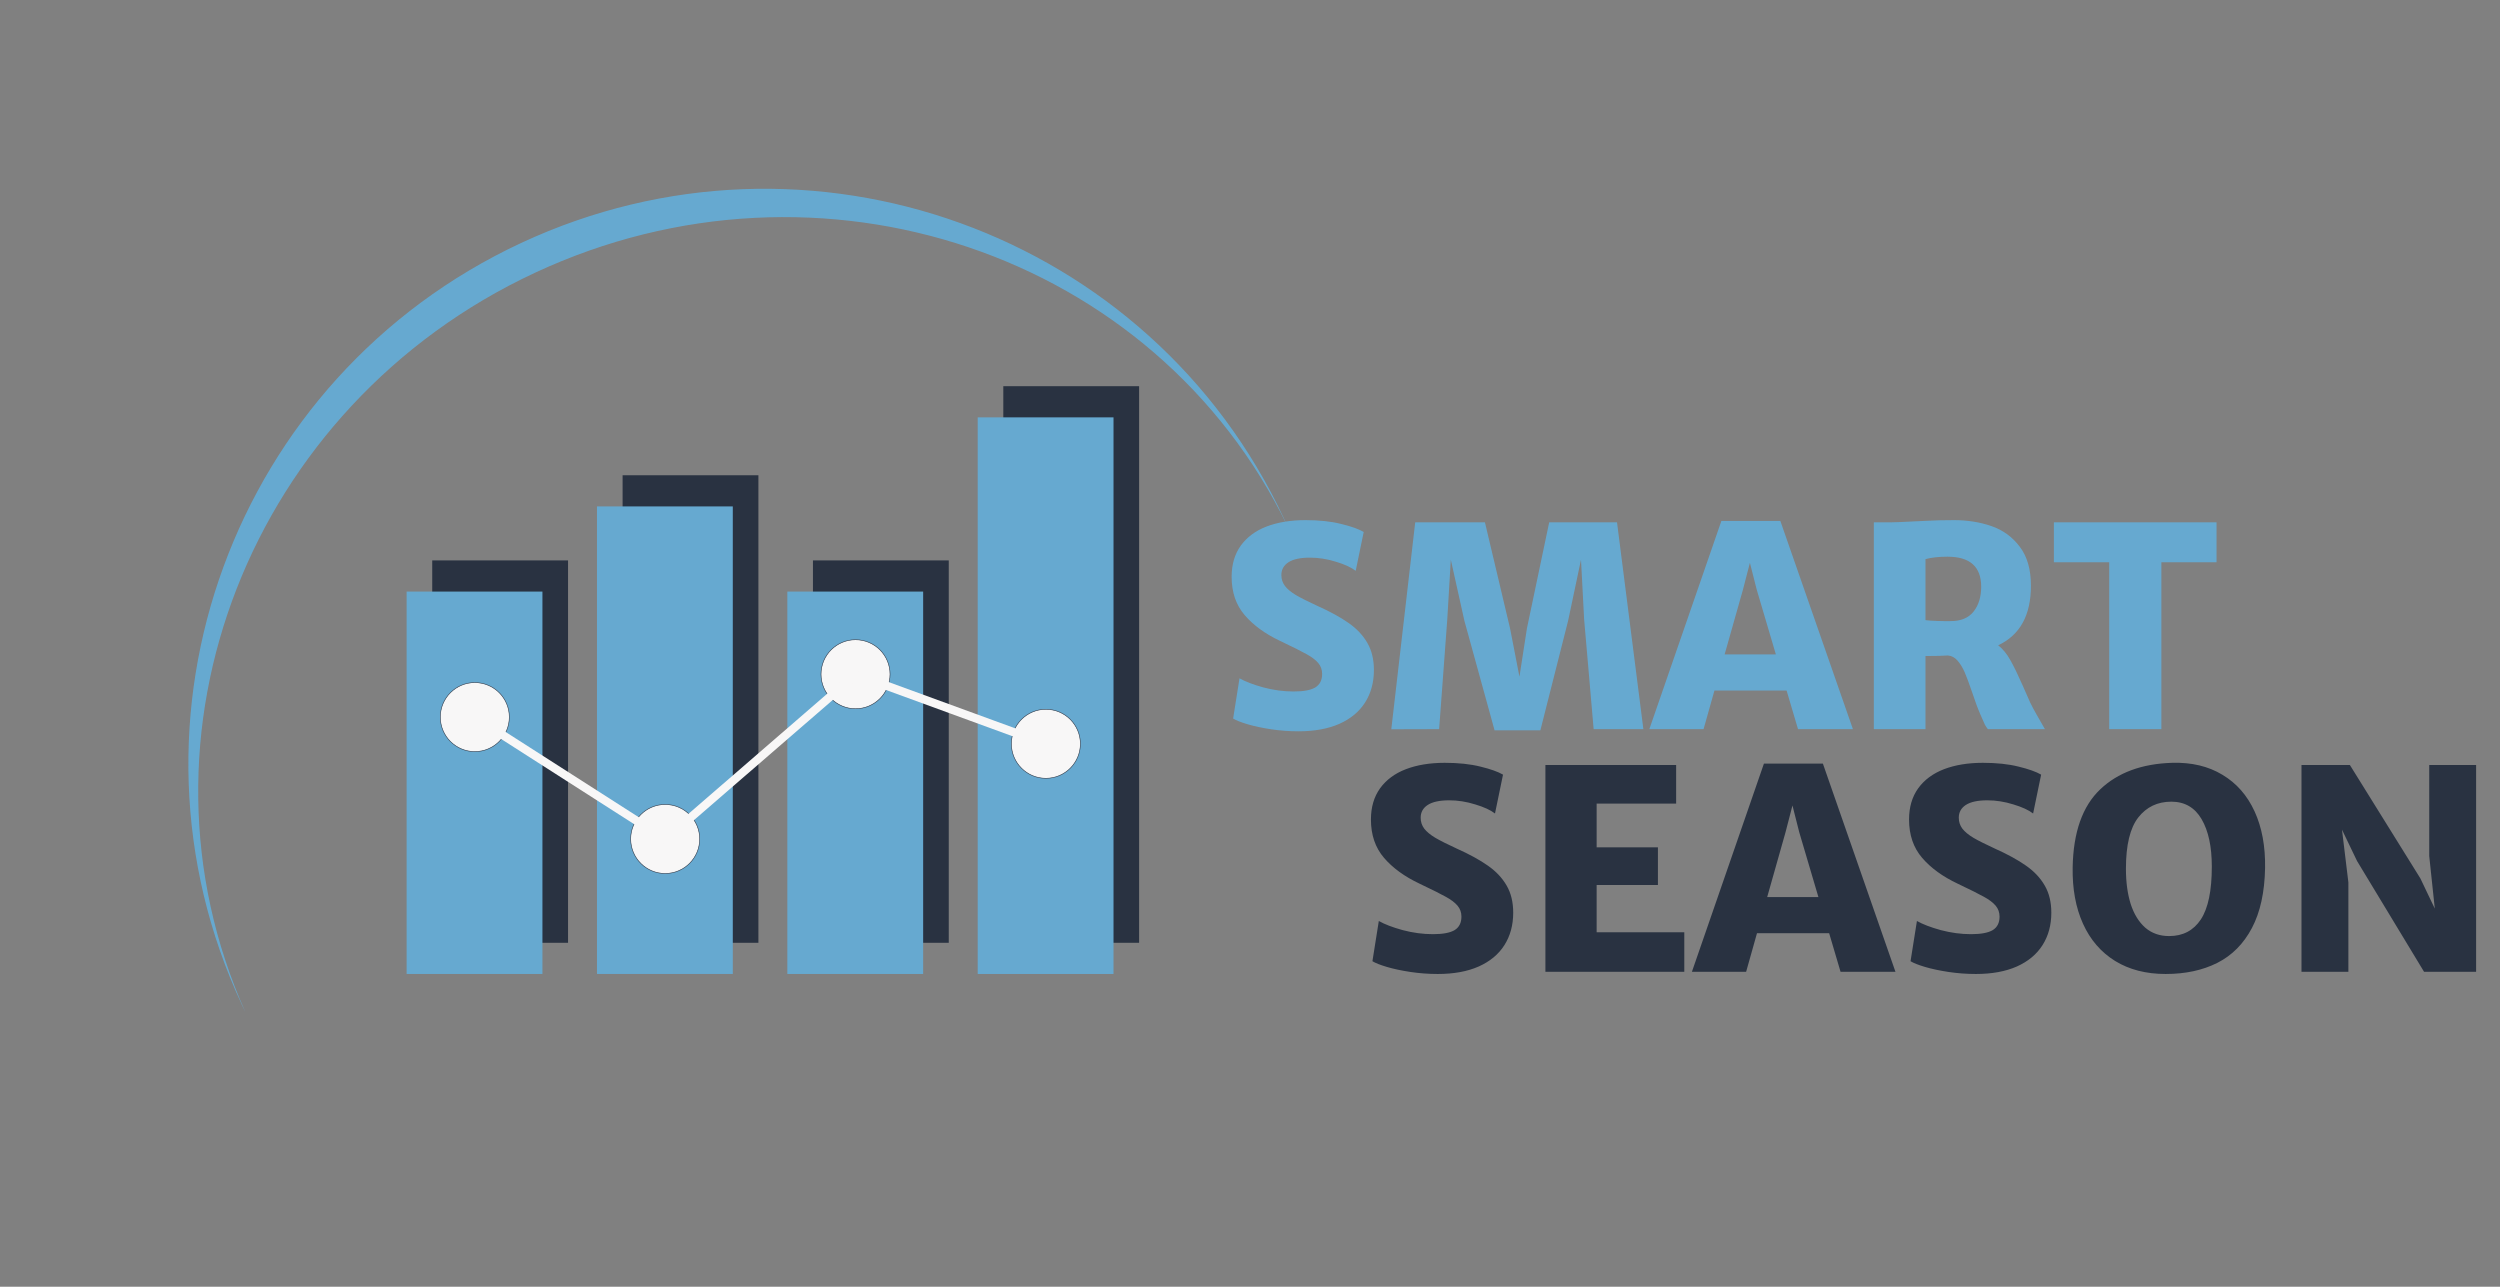 <svg width="544" height="280" viewBox="0 0 544 280" fill="none" xmlns="http://www.w3.org/2000/svg">
<rect x="0" y="0" width="544" height="280" fill="#808080" stroke="none"/>
<rect x="94.055" y="121.944" width="29.552" height="83.207" fill="#293241"/>
<rect x="135.476" y="103.414" width="29.552" height="101.737" fill="#293241"/>
<rect x="218.319" y="84.035" width="29.552" height="121.116" fill="#293241"/>
<rect x="212.748" y="90.818" width="29.552" height="121.116" fill="#66A9D0"/>
<rect x="88.482" y="128.727" width="29.552" height="83.207" fill="#66A9D0"/>
<rect x="129.904" y="110.196" width="29.552" height="101.737" fill="#66A9D0"/>
<rect x="176.897" y="121.944" width="29.552" height="83.207" fill="#293241"/>
<rect x="171.326" y="128.727" width="29.552" height="83.207" fill="#66A9D0"/>
<circle cx="227.584" cy="161.852" r="7.509" fill="#F8F7F7" stroke="#293241" stroke-width="0.121"/>
<circle cx="186.163" cy="146.713" r="7.509" fill="#F8F7F7" stroke="#293241" stroke-width="0.121"/>
<circle cx="144.742" cy="182.563" r="7.509" fill="#F8F7F7" stroke="#293241" stroke-width="0.121"/>
<circle cx="103.32" cy="156.038" r="7.509" fill="#F8F7F7" stroke="#293241" stroke-width="0.121"/>
<path d="M103.38 156.099L144.802 182.624L186.223 146.773L227.645 161.913" stroke="#F8F7F7" stroke-width="1.817"/>
<path fill-rule="evenodd" clip-rule="evenodd" d="M53.421 220.28C53.158 219.739 52.9 219.194 52.645 218.647C23.57 156.295 50.767 82.077 113.391 52.875C176.015 23.673 250.351 50.546 279.426 112.897C279.682 113.446 279.934 113.997 280.182 114.548C251.402 55.13 178.485 30.406 116.41 59.351C54.339 88.296 26.408 160.043 53.421 220.28ZM219.568 278.25C219.272 278.391 218.977 278.53 218.68 278.668C218.385 278.806 218.09 278.942 217.795 279.077C218.09 278.942 218.385 278.806 218.68 278.668C218.976 278.53 219.272 278.391 219.568 278.25Z" fill="#66A9D0"/>
<path d="M269.718 147.6C270.96 148.31 272.685 148.97 274.893 149.581C277.12 150.173 279.318 150.468 281.487 150.468C283.655 150.468 285.232 150.173 286.218 149.581C287.203 148.97 287.696 147.994 287.696 146.654C287.696 145.727 287.41 144.929 286.839 144.259C286.267 143.588 285.419 142.948 284.296 142.337C283.172 141.706 281.26 140.75 278.559 139.468C275.307 137.931 272.734 136.058 270.842 133.85C268.949 131.642 268.003 128.863 268.003 125.512C268.003 122.85 268.663 120.593 269.984 118.74C271.325 116.887 273.197 115.498 275.602 114.571C278.027 113.645 280.846 113.181 284.059 113.181C287.055 113.181 289.648 113.457 291.836 114.009C294.024 114.542 295.66 115.123 296.744 115.754L295 124.211C294.034 123.462 292.595 122.801 290.683 122.23C288.79 121.638 286.908 121.342 285.035 121.342C282.965 121.342 281.408 121.678 280.363 122.348C279.338 123.018 278.825 123.945 278.825 125.127C278.825 126.014 279.082 126.803 279.594 127.493C280.126 128.183 280.935 128.853 282.019 129.504C283.103 130.134 284.631 130.903 286.602 131.81C289.421 133.072 291.708 134.323 293.462 135.565C295.236 136.807 296.596 138.256 297.543 139.912C298.489 141.548 298.962 143.51 298.962 145.796C298.962 148.497 298.321 150.853 297.04 152.863C295.778 154.854 293.916 156.402 291.451 157.506C288.987 158.59 286.021 159.132 282.551 159.132C280.54 159.132 278.549 158.984 276.578 158.689C274.626 158.393 272.921 158.028 271.463 157.594C270.004 157.161 268.959 156.747 268.328 156.353L269.718 147.6ZM323.12 113.654L328.591 136.748L330.631 147.245L332.257 136.748L337.106 113.654H351.862L357.598 158.659H346.776L344.706 134.737L344.026 121.786L341.217 135.092L335.184 158.925H325.22L318.655 135.092L315.698 121.786L314.929 134.737L313.155 158.659L302.747 158.689L307.951 113.654H323.12ZM388.764 150.261H373.063L370.697 158.659H358.899L374.571 113.359H387.404L403.194 158.659H391.248L388.764 150.261ZM386.428 142.396L382.259 128.291L380.78 122.466L379.272 128.291L375.28 142.396H386.428ZM444.975 158.659H432.556C432.32 158.363 432.103 158.038 431.906 157.683C431.728 157.309 431.403 156.569 430.93 155.465C430.378 154.204 429.777 152.587 429.126 150.616C428.515 148.822 427.993 147.413 427.559 146.388C427.125 145.363 426.603 144.495 425.992 143.786C425.381 143.076 424.671 142.692 423.863 142.632C422.739 142.711 421.113 142.751 418.984 142.751V158.659H407.748V113.654H411.621C412.331 113.654 413.809 113.595 416.057 113.477C416.372 113.457 417.417 113.408 419.191 113.329C420.965 113.231 422.956 113.181 425.164 113.181C428.121 113.181 430.851 113.615 433.355 114.482C435.858 115.35 437.908 116.848 439.505 118.977C441.121 121.086 441.93 123.915 441.93 127.463C441.93 133.87 439.554 138.187 434.804 140.415C435.829 141.223 436.716 142.307 437.465 143.667C438.234 145.027 439.15 146.92 440.215 149.345C440.826 150.764 441.338 151.927 441.752 152.834C442.186 153.721 442.639 154.578 443.113 155.406L444.975 158.659ZM418.984 134.944C419.556 135.023 420.423 135.082 421.586 135.122C422.769 135.161 423.745 135.171 424.513 135.151C426.702 135.151 428.348 134.461 429.451 133.081C430.555 131.682 431.107 129.878 431.107 127.67C431.107 123.314 428.663 121.135 423.774 121.135C421.862 121.135 420.265 121.313 418.984 121.668V134.944ZM446.927 122.348V113.654H482.321V122.348H470.316V158.659H458.962V122.348H446.927Z" fill="#66A9D0"/>
<path d="M300.03 200.407C301.272 201.116 302.996 201.777 305.204 202.388C307.432 202.979 309.63 203.275 311.798 203.275C313.967 203.275 315.544 202.979 316.529 202.388C317.515 201.777 318.008 200.801 318.008 199.46C318.008 198.534 317.722 197.736 317.15 197.065C316.579 196.395 315.731 195.754 314.607 195.143C313.484 194.512 311.572 193.556 308.871 192.275C305.618 190.737 303.046 188.865 301.153 186.657C299.261 184.449 298.315 181.67 298.315 178.318C298.315 175.657 298.975 173.4 300.296 171.547C301.636 169.694 303.509 168.304 305.914 167.378C308.339 166.451 311.158 165.988 314.371 165.988C317.367 165.988 319.959 166.264 322.148 166.816C324.336 167.348 325.972 167.93 327.056 168.56L325.311 177.017C324.346 176.268 322.906 175.608 320.994 175.036C319.102 174.445 317.219 174.149 315.347 174.149C313.277 174.149 311.719 174.484 310.675 175.154C309.65 175.825 309.137 176.751 309.137 177.934C309.137 178.821 309.393 179.61 309.906 180.3C310.438 180.989 311.246 181.66 312.331 182.31C313.415 182.941 314.942 183.71 316.914 184.617C319.733 185.878 322.019 187.13 323.774 188.372C325.548 189.614 326.908 191.063 327.854 192.719C328.801 194.355 329.274 196.316 329.274 198.603C329.274 201.304 328.633 203.659 327.352 205.67C326.09 207.661 324.227 209.208 321.763 210.312C319.299 211.397 316.332 211.939 312.863 211.939C310.852 211.939 308.861 211.791 306.89 211.495C304.938 211.199 303.233 210.835 301.774 210.401C300.316 209.967 299.271 209.553 298.64 209.159L300.03 200.407ZM364.727 166.461V174.859H347.429V184.38H360.765V192.571H347.429V202.861H366.502V211.466H336.282V166.461H364.727ZM398.022 203.068H382.321L379.956 211.466H368.157L383.829 166.165H396.662L412.452 211.466H400.506L398.022 203.068ZM395.686 195.202L391.517 181.098L390.039 175.273L388.531 181.098L384.539 195.202H395.686ZM417.124 200.407C418.366 201.116 420.091 201.777 422.299 202.388C424.526 202.979 426.724 203.275 428.893 203.275C431.061 203.275 432.638 202.979 433.624 202.388C434.61 201.777 435.102 200.801 435.102 199.46C435.102 198.534 434.817 197.736 434.245 197.065C433.673 196.395 432.826 195.754 431.702 195.143C430.578 194.512 428.666 193.556 425.965 192.275C422.713 190.737 420.14 188.865 418.248 186.657C416.355 184.449 415.409 181.67 415.409 178.318C415.409 175.657 416.07 173.4 417.39 171.547C418.731 169.694 420.604 168.304 423.009 167.378C425.433 166.451 428.252 165.988 431.465 165.988C434.462 165.988 437.054 166.264 439.242 166.816C441.43 167.348 443.066 167.93 444.151 168.56L442.406 177.017C441.44 176.268 440.001 175.608 438.089 175.036C436.196 174.445 434.314 174.149 432.441 174.149C430.371 174.149 428.814 174.484 427.769 175.154C426.744 175.825 426.232 176.751 426.232 177.934C426.232 178.821 426.488 179.61 427 180.3C427.533 180.989 428.341 181.66 429.425 182.31C430.509 182.941 432.037 183.71 434.008 184.617C436.827 185.878 439.114 187.13 440.868 188.372C442.643 189.614 444.003 191.063 444.949 192.719C445.895 194.355 446.368 196.316 446.368 198.603C446.368 201.304 445.728 203.659 444.446 205.67C443.185 207.661 441.322 209.208 438.858 210.312C436.394 211.397 433.427 211.939 429.957 211.939C427.947 211.939 425.956 211.791 423.984 211.495C422.033 211.199 420.328 210.835 418.869 210.401C417.41 209.967 416.365 209.553 415.734 209.159L417.124 200.407ZM451.011 188.727C451.149 181.098 453.14 175.45 456.984 171.784C460.828 168.117 466.061 166.185 472.685 165.988C476.904 165.87 480.541 166.737 483.596 168.59C486.671 170.423 489.007 173.085 490.604 176.574C492.201 180.063 492.96 184.173 492.881 188.904C492.782 194.168 491.826 198.514 490.013 201.944C488.199 205.374 485.695 207.898 482.502 209.514C479.309 211.13 475.553 211.939 471.236 211.939C466.978 211.939 463.311 210.992 460.236 209.1C457.161 207.188 454.835 204.487 453.258 200.998C451.681 197.509 450.932 193.418 451.011 188.727ZM481.29 188.579C481.29 184.222 480.55 180.782 479.072 178.259C477.593 175.716 475.395 174.445 472.478 174.445C469.482 174.445 467.087 175.588 465.293 177.875C463.499 180.162 462.602 183.887 462.602 189.052C462.602 191.95 462.947 194.503 463.637 196.71C464.346 198.899 465.401 200.614 466.801 201.856C468.22 203.078 469.955 203.689 472.005 203.689C475.001 203.689 477.298 202.486 478.895 200.081C480.491 197.657 481.29 193.823 481.29 188.579ZM538.802 166.461V211.466H527.477L512.899 187.367L509.617 180.536L511.007 192.009V211.466H500.805V166.461H511.332L526.679 191.151L529.813 197.716L528.601 186.273V166.461H538.802Z" fill="#293241"/>
</svg>
